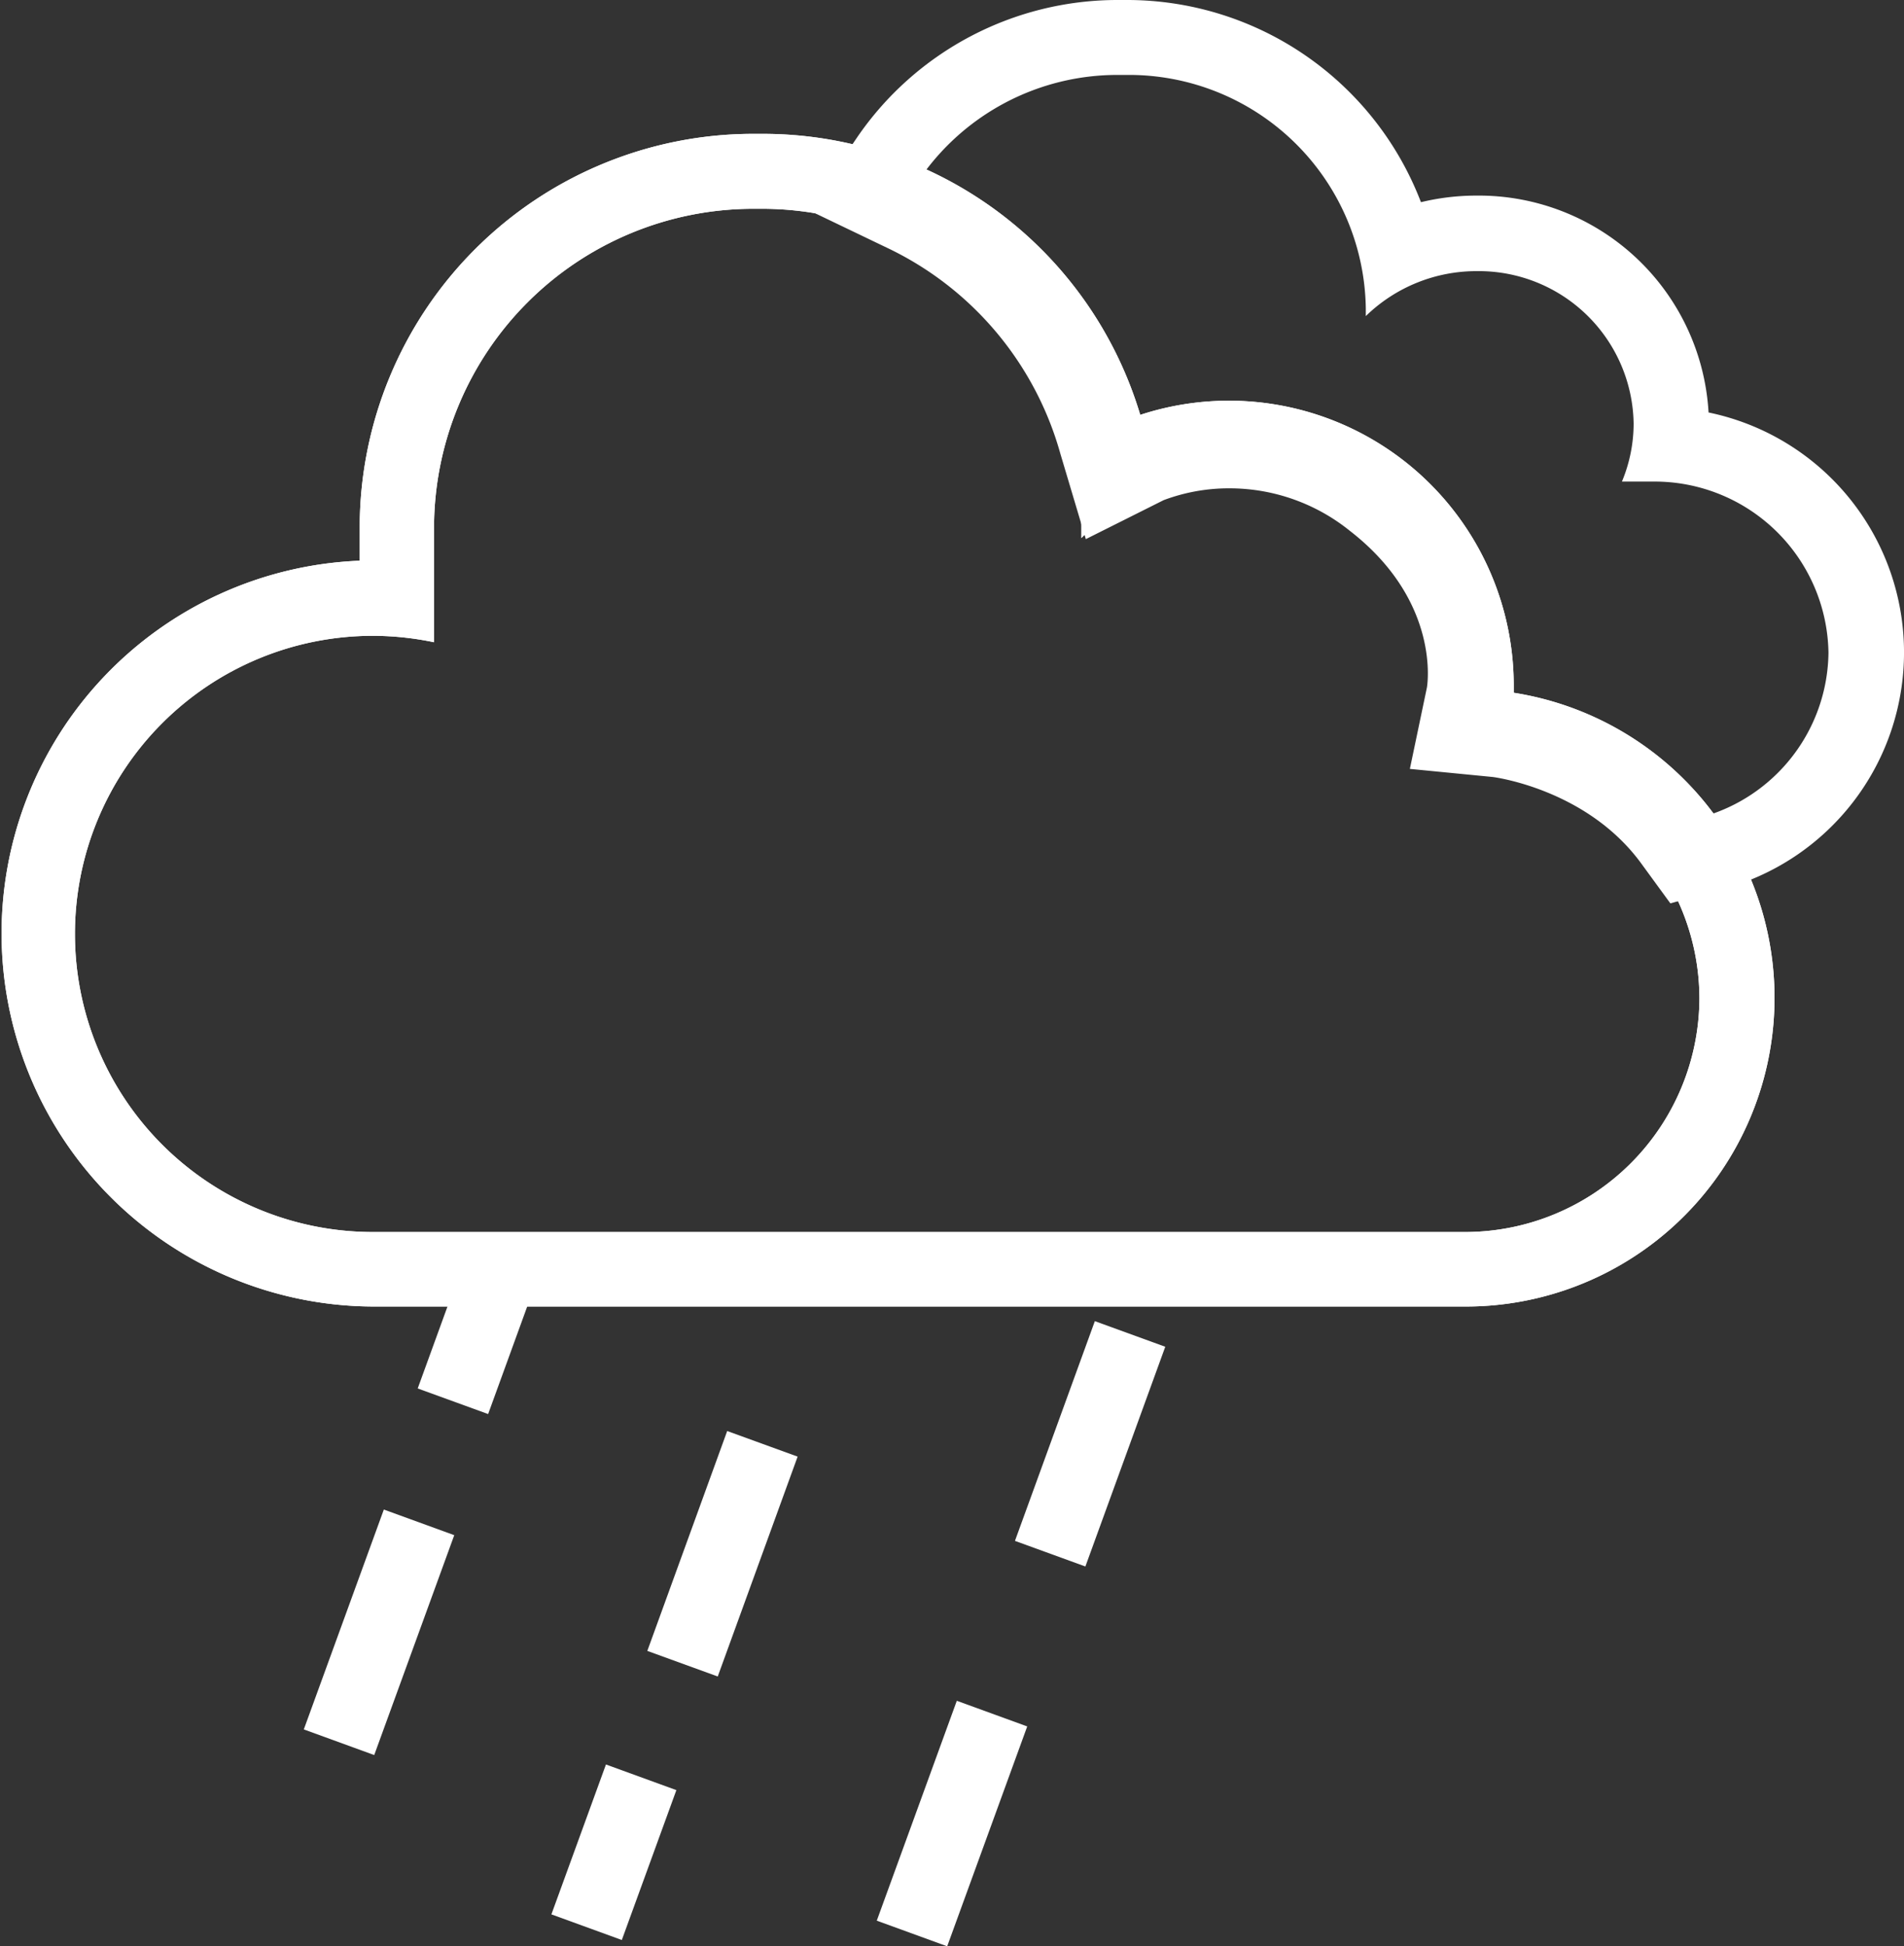 <svg xmlns="http://www.w3.org/2000/svg" viewBox="0 0 127.04 129.85"><rect x="0" y="0" width="127.04" height="129.85" fill="#333333" stroke="none"/><defs><style>.cls-1{fill:none;stroke:#fff;stroke-miterlimit:10;stroke-width:5px;}.cls-2{fill:#fff;}</style></defs><title>Asset 5</title><g id="Layer_2" data-name="Layer 2"><g id="Layer_1-2" data-name="Layer 1"><line class="cls-1" x1="33.92" y1="83.31" x2="30.22" y2="93.49"/><line class="cls-1" x1="27.96" y1="101.57" x2="22.62" y2="116.24"/><line class="cls-1" x1="50.87" y1="96.33" x2="45.54" y2="111"/><line class="cls-1" x1="42.78" y1="118.58" x2="39.14" y2="128.58"/><line class="cls-1" x1="75.4" y1="89" x2="70.07" y2="103.66"/><line class="cls-1" x1="66.19" y1="114.33" x2="60.85" y2="129"/><path class="cls-2" d="M50.9,13.93A21.31,21.31,0,0,1,72.15,35.17v.73A13.92,13.92,0,0,1,94.94,51h2.84a15.65,15.65,0,0,1,15.61,15.6h0a15.65,15.65,0,0,1-15.61,15.6H26.2l-.44,0-.87,0a19.89,19.89,0,0,1,0-39.78,20.14,20.14,0,0,1,4.07.43V35.17A21.31,21.31,0,0,1,50.21,13.93h.69m0-5h-.69A26.28,26.28,0,0,0,24,35.17v2.24a24.89,24.89,0,0,0,.93,49.76H97.78A20.6,20.6,0,0,0,101,46.22c0-.18,0-.36,0-.54a19,19,0,0,0-24.92-18A26.3,26.3,0,0,0,50.9,8.93Z"/><path class="cls-2" d="M50.9,13.93A21.31,21.31,0,0,1,72.15,35.17v.73A13.92,13.92,0,0,1,94.94,51h2.84a15.65,15.65,0,0,1,15.61,15.6h0a15.65,15.65,0,0,1-15.61,15.6H26.2l-.44,0-.87,0a19.89,19.89,0,0,1,0-39.78,20.14,20.14,0,0,1,4.07.43V35.17A21.31,21.31,0,0,1,50.21,13.93h.69m0-5h-.69A26.28,26.28,0,0,0,24,35.17v2.24a24.89,24.89,0,0,0,.93,49.76H97.78A20.6,20.6,0,0,0,101,46.22c0-.18,0-.36,0-.54a19,19,0,0,0-24.92-18A26.3,26.3,0,0,0,50.9,8.93Z"/><path class="cls-2" d="M75.13,5a15.81,15.81,0,0,1,16,15.56v.53a10.58,10.58,0,0,1,7.44-3A10.33,10.33,0,0,1,109,28.25a10.07,10.07,0,0,1-.78,3.88h2.13A11.6,11.6,0,0,1,122,43.55h0a11.52,11.52,0,0,1-8.57,11c-5.11-6.88-13.38-7.68-13.38-7.68s1.77-8.63-7-15.4a17.75,17.75,0,0,0-11-3.89,16.79,16.79,0,0,0-6.53,1.25A26.75,26.75,0,0,0,61.32,12,16,16,0,0,1,74.61,5h.52m0-5h-.52A21.05,21.05,0,0,0,57.18,9.18L53.91,14l5.25,2.52A21.65,21.65,0,0,1,70.75,30.27l1.7,5.7,5.19-2.6a12.38,12.38,0,0,1,4.43-.79,12.8,12.8,0,0,1,8,2.84c6.11,4.74,5.15,10.38,5.14,10.44L94.07,51.3l5.53.54s6.19.76,9.85,5.69l2,2.74,3.3-.9A16.35,16.35,0,0,0,114,27.52,15.36,15.36,0,0,0,98.52,13.05a15.76,15.76,0,0,0-3.71.44A21,21,0,0,0,75.13,0Z"/></g></g></svg>